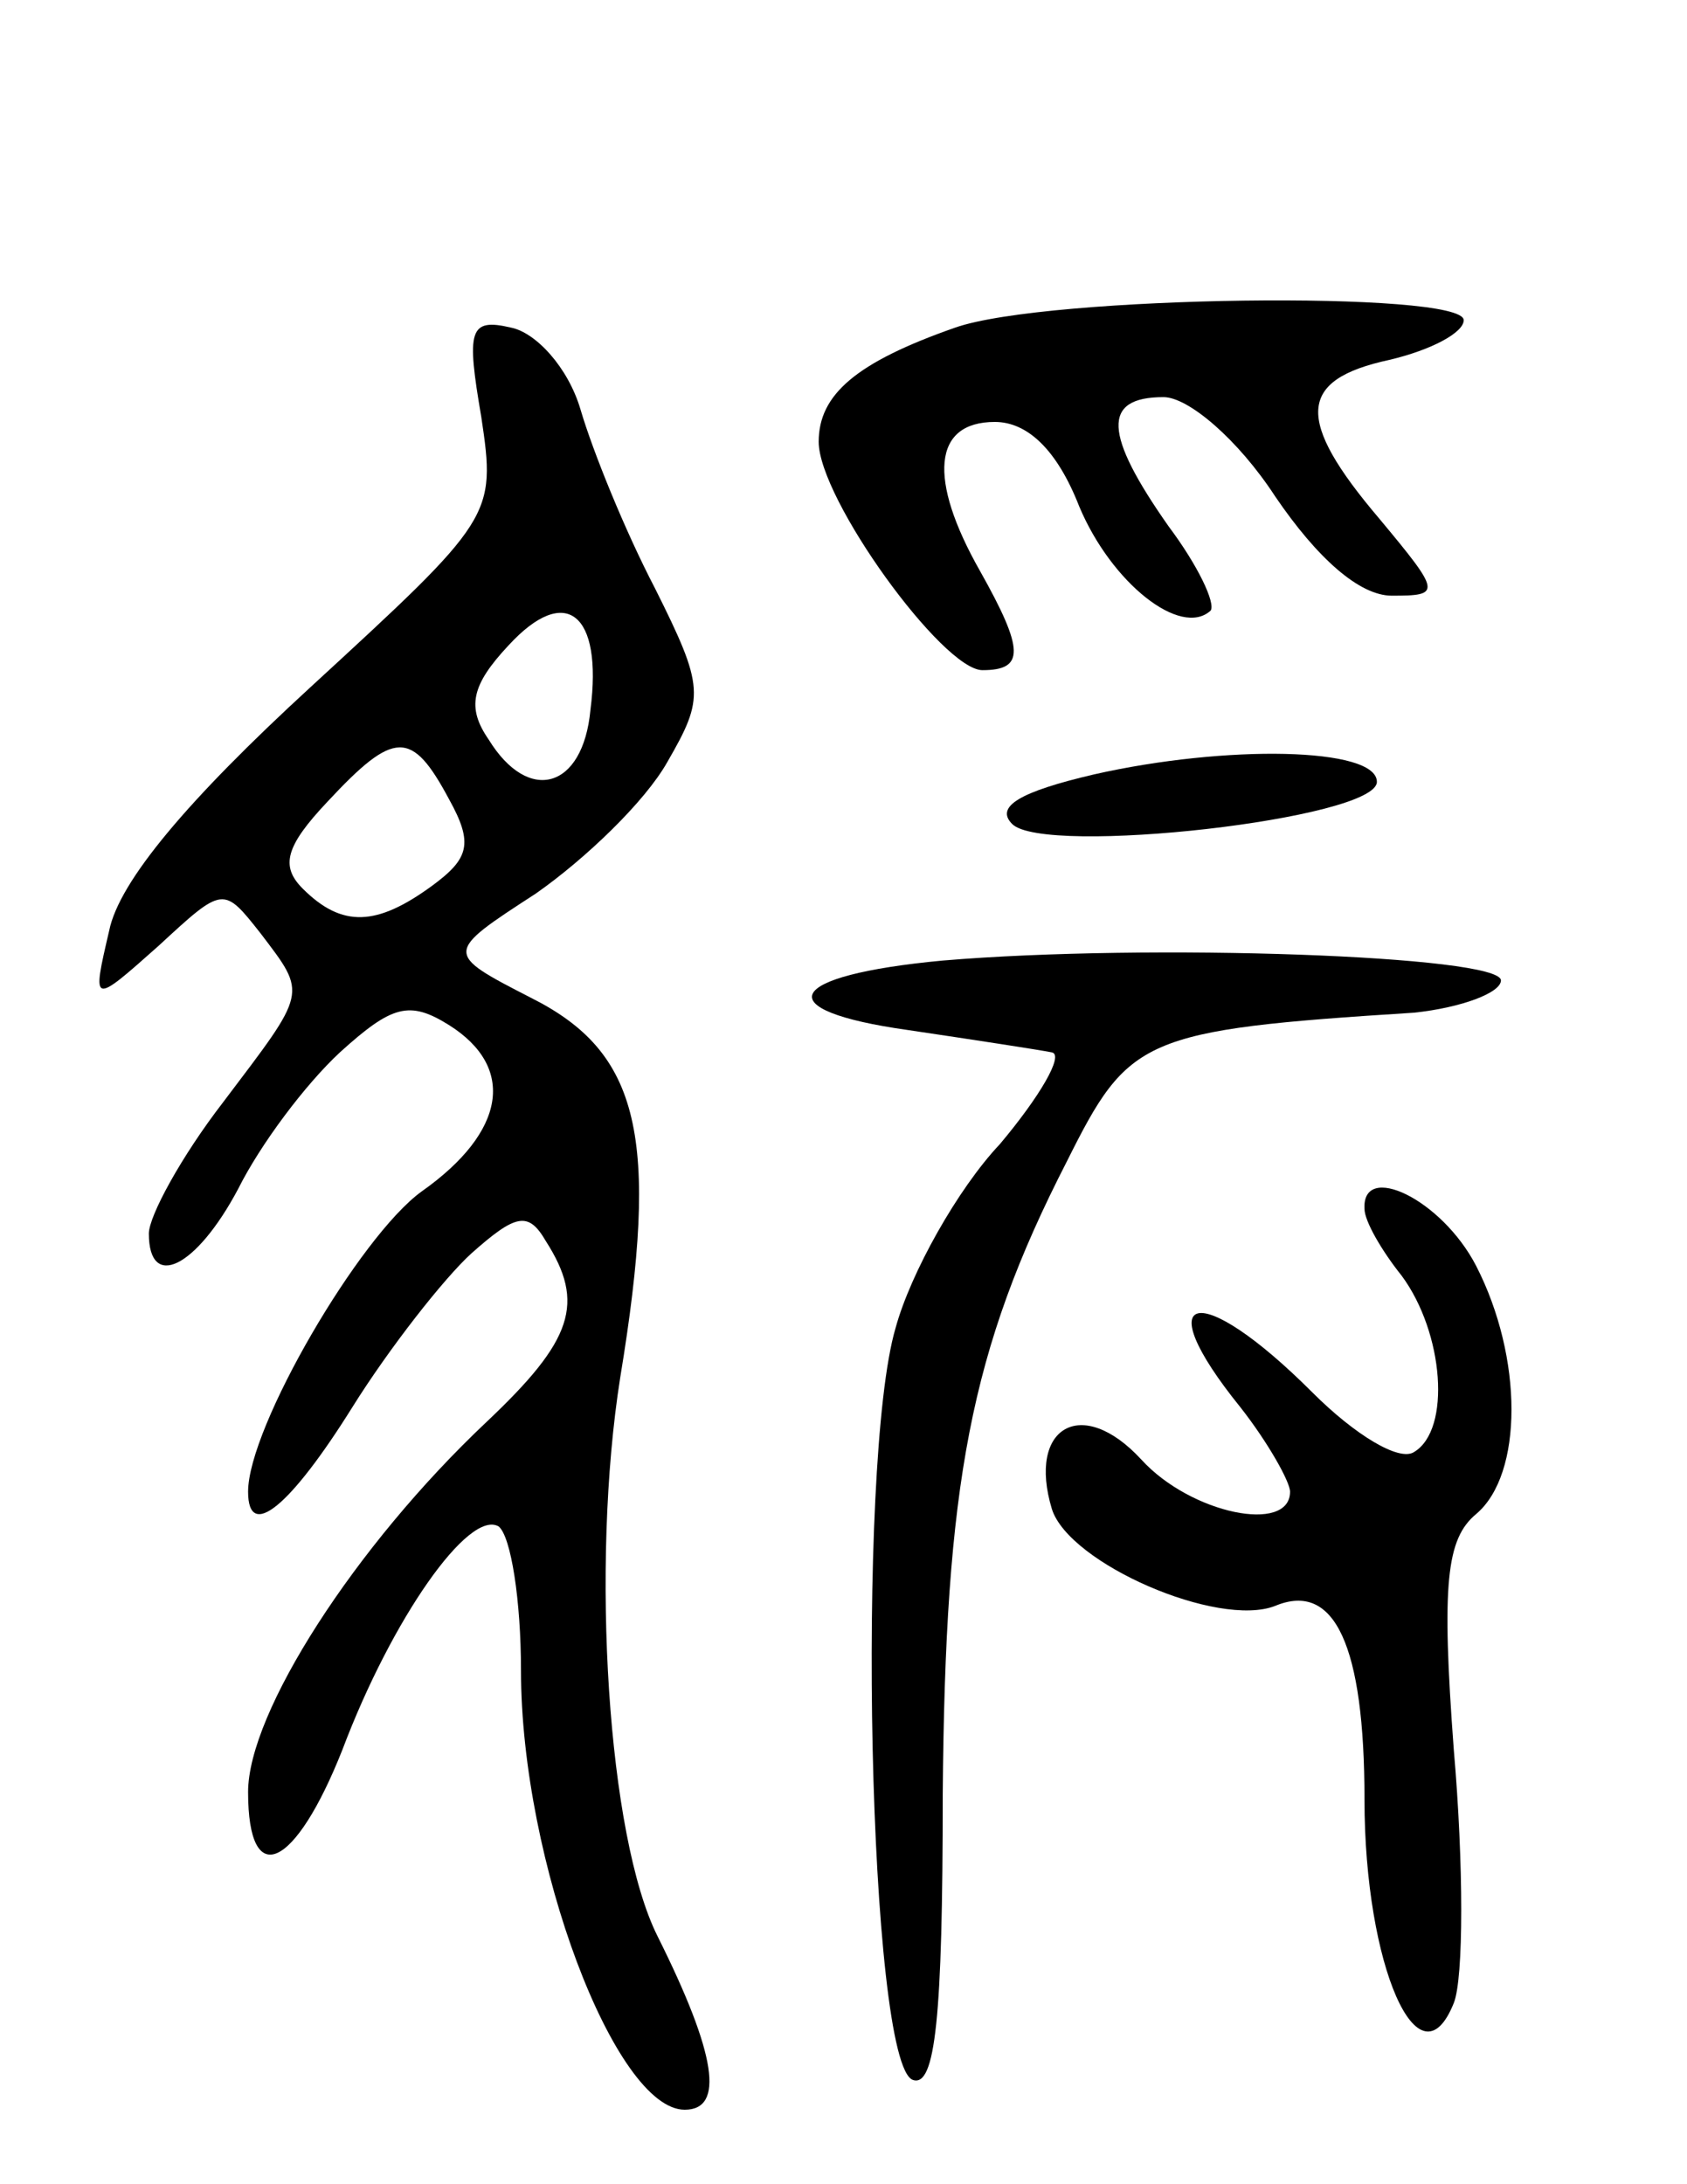 <svg version="1.0" xmlns="http://www.w3.org/2000/svg"
 width="68pt" height="88pt" viewBox="0 0 68 88"
 preserveAspectRatio="xMidYMid meet">
<g transform="translate(0,88) scale(0.1,-0.1)"
fill="#000000" stroke="none">
<path d="M385 748 c-40 -14 -55 -27 -55 -46 0 -23 50 -92 66 -92 17 0 17 8 -1
40 -21 37 -19 60 6 60 13 0 25 -11 34 -34 13 -31 41 -53 53 -42 2 3 -5 18 -17
34 -26 37 -27 52 -2 52 10 0 30 -17 45 -40 17 -25 34 -40 47 -40 20 0 20 1 -5
31 -34 40 -33 56 4 64 17 4 30 11 30 16 0 12 -168 10 -205 -3z"/>
<path d="M194 712 c6 -40 5 -41 -69 -109 -49 -45 -77 -78 -81 -98 -7 -30 -7
-30 20 -6 26 24 26 24 41 5 19 -25 19 -23 -15 -68 -17 -22 -30 -46 -30 -53 0
-23 19 -14 36 18 9 18 27 42 41 55 21 19 28 21 44 11 27 -17 23 -43 -11 -67
-25 -18 -70 -95 -70 -121 0 -20 17 -6 42 34 15 24 37 52 48 62 18 16 23 17 30
5 16 -25 11 -40 -24 -73 -53 -50 -96 -117 -96 -149 0 -40 19 -31 38 17 20 53
51 97 63 90 5 -4 9 -30 9 -58 0 -77 38 -177 66 -177 16 0 13 22 -11 70 -20 40
-27 149 -15 225 16 97 8 131 -36 153 -35 18 -35 18 2 42 20 14 44 37 53 53 15
26 15 30 -5 70 -12 23 -25 55 -30 72 -5 17 -18 31 -28 33 -17 4 -18 -1 -12
-36z m44 -118 c-3 -32 -25 -38 -41 -12 -9 13 -7 22 8 38 23 25 38 13 33 -26z
m-57 -36 c10 -18 8 -24 -7 -35 -22 -16 -36 -17 -52 -1 -9 9 -7 17 10 35 27 29
34 29 49 1z"/>
<path d="M441 568 c-30 -7 -40 -13 -33 -20 13 -13 147 2 147 17 0 14 -61 15
-114 3z"/>
<path d="M380 493 c-64 -6 -71 -20 -14 -28 27 -4 53 -8 58 -9 5 -1 -5 -18 -21
-37 -17 -18 -36 -52 -42 -74 -16 -54 -11 -297 7 -303 9 -3 12 25 12 115 1 125
11 179 50 255 25 50 30 53 140 60 19 2 35 8 35 13 0 10 -142 15 -225 8z"/>
<path d="M550 393 c0 -5 7 -17 15 -27 17 -23 20 -62 5 -71 -6 -4 -24 7 -41 24
-46 46 -67 41 -29 -6 11 -14 20 -30 20 -34 0 -17 -40 -9 -60 13 -24 26 -46 13
-36 -20 7 -22 67 -48 90 -39 24 10 36 -16 36 -78 0 -67 22 -117 36 -82 4 10 4
56 0 102 -5 67 -3 85 9 95 19 16 19 63 0 100 -14 27 -46 42 -45 23z"/>
</g>
</svg>

